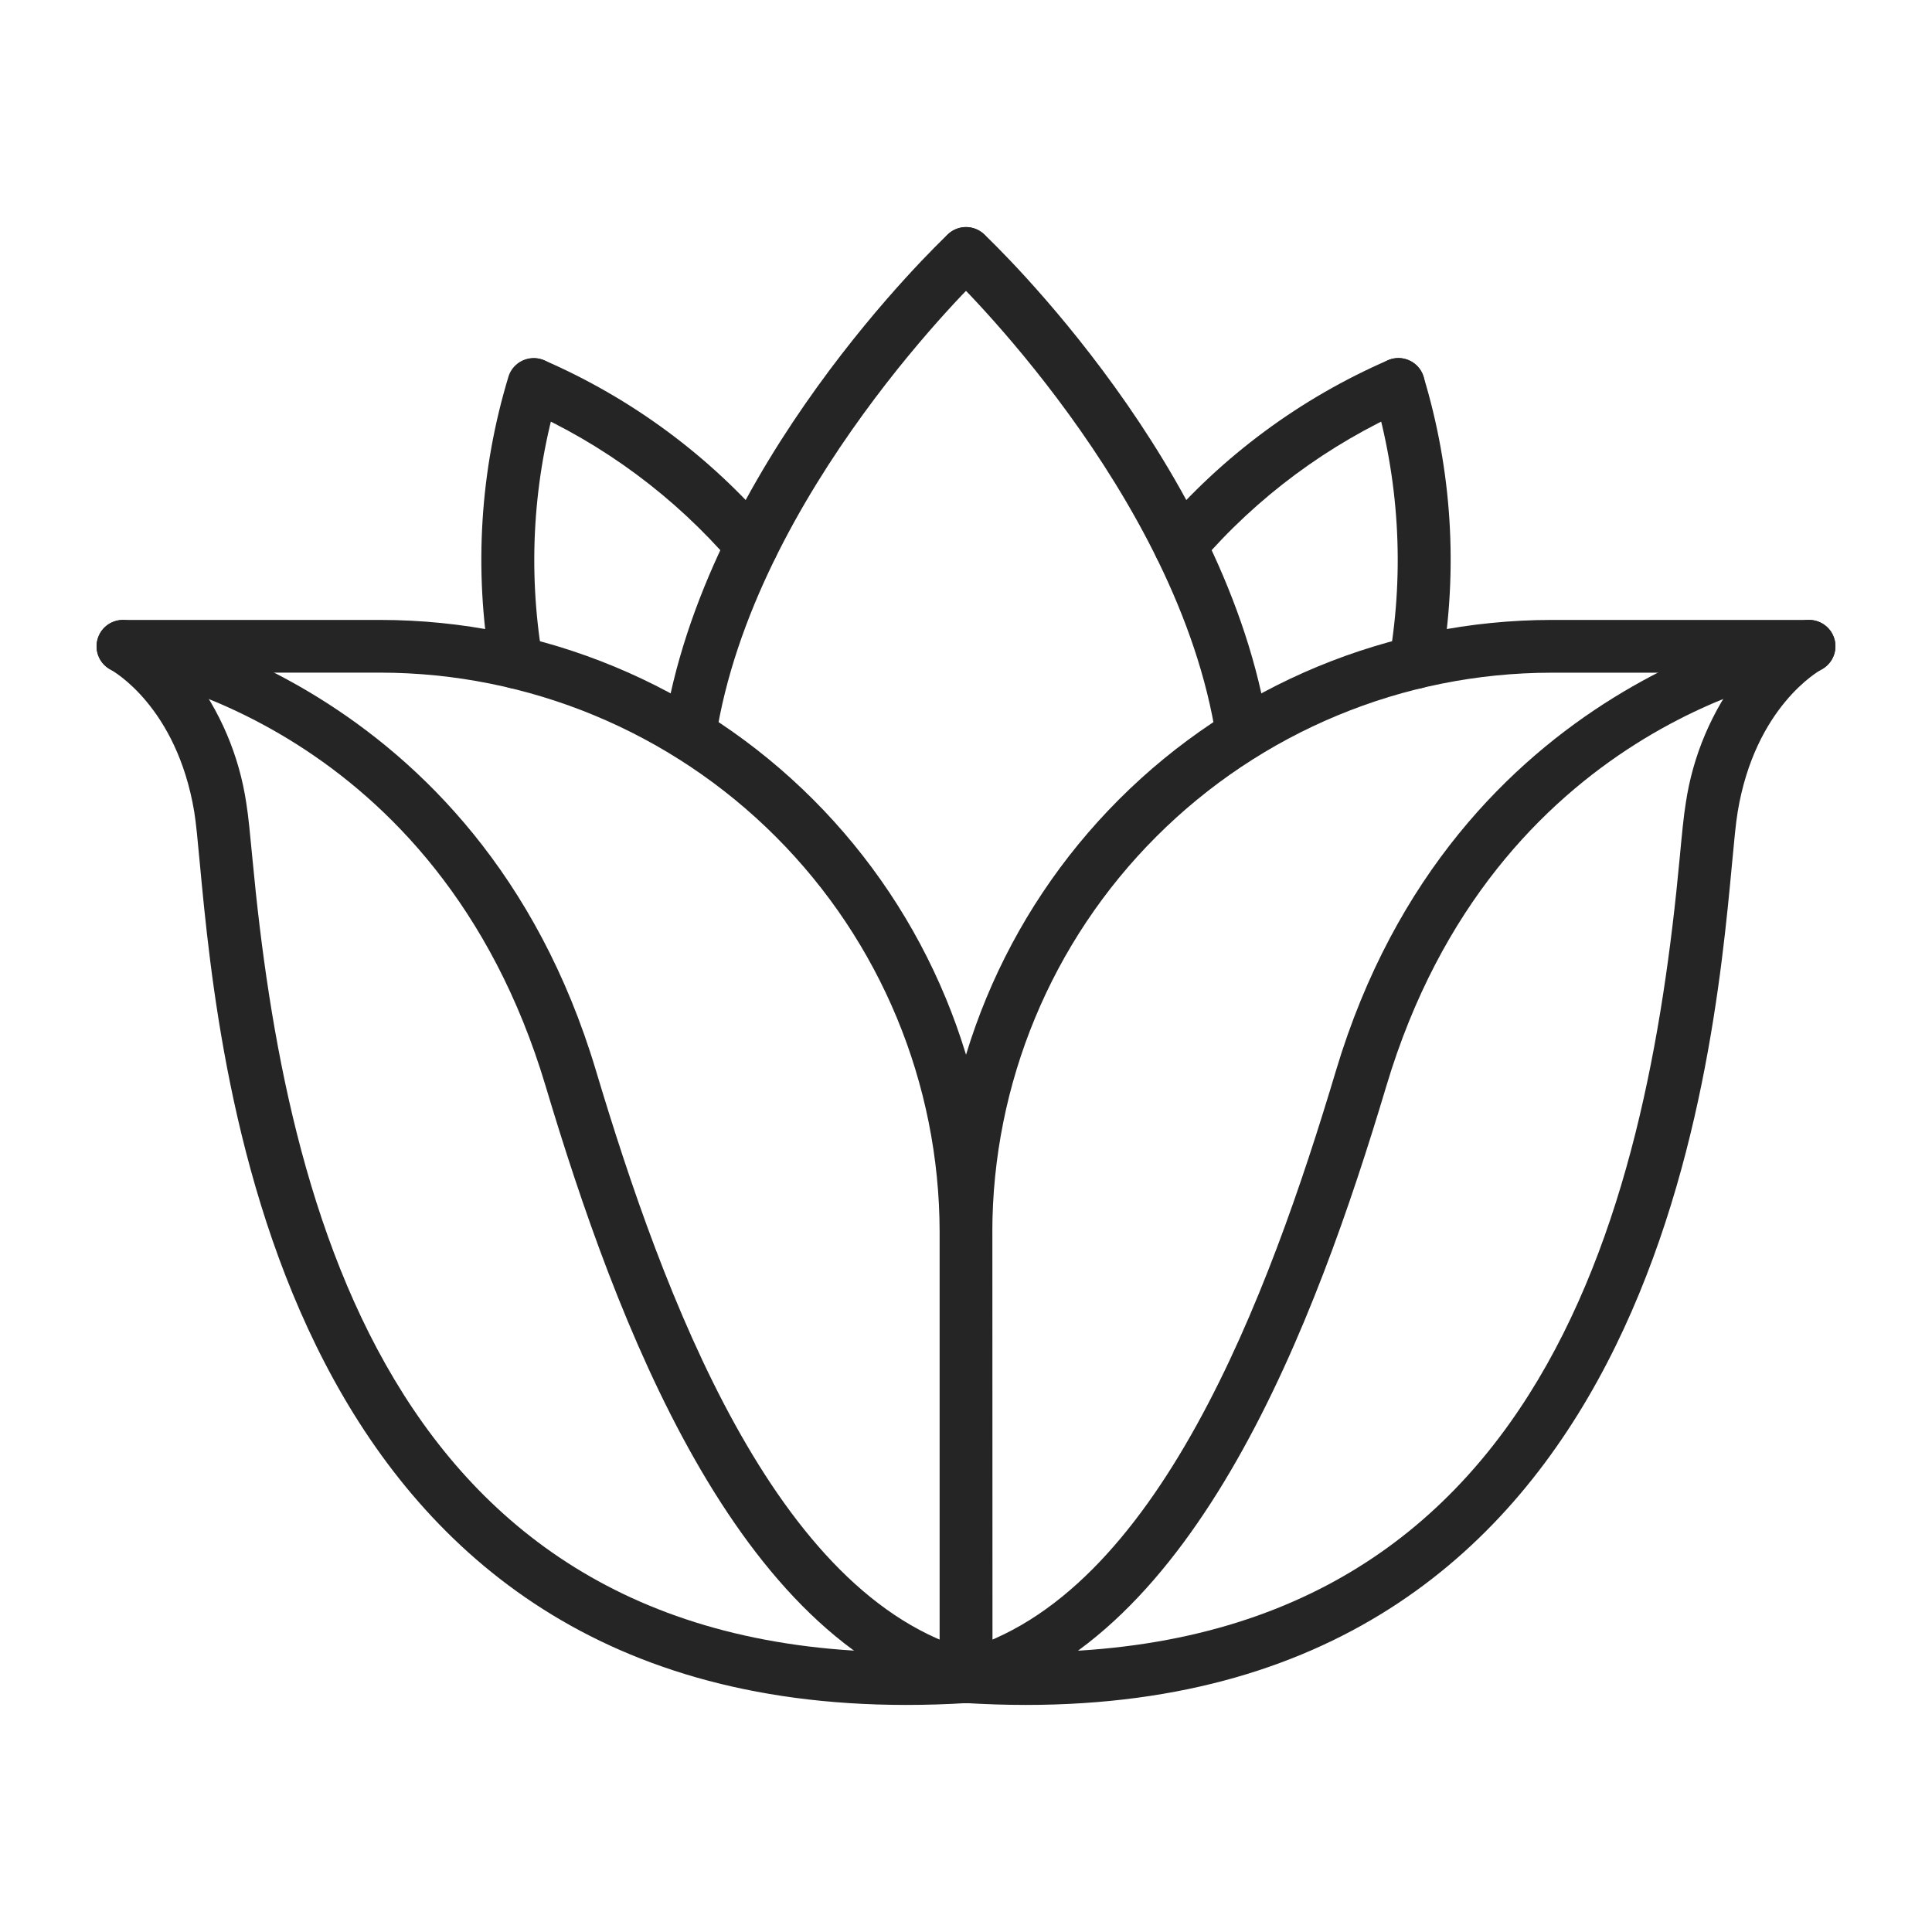 <svg width="32" height="32" viewBox="0 0 32 32" fill="none" xmlns="http://www.w3.org/2000/svg">
<path d="M20.576 12.603C20.472 12.602 20.371 12.565 20.292 12.497C20.213 12.429 20.161 12.335 20.145 12.232C19.518 8.157 15.739 4.552 15.701 4.516C15.617 4.436 15.567 4.327 15.564 4.211C15.56 4.095 15.603 3.983 15.682 3.898C15.762 3.814 15.871 3.765 15.987 3.761C16.103 3.758 16.215 3.801 16.3 3.88C16.464 4.035 20.335 7.724 21.008 12.1C21.026 12.214 20.997 12.331 20.928 12.424C20.86 12.518 20.757 12.58 20.643 12.598C20.621 12.601 20.598 12.603 20.576 12.603Z" fill="#252525"/>
<path d="M11.424 12.603C11.402 12.603 11.379 12.601 11.357 12.598C11.243 12.58 11.14 12.518 11.072 12.424C11.003 12.331 10.975 12.214 10.992 12.1C11.664 7.724 15.536 4.036 15.701 3.88C15.785 3.801 15.897 3.758 16.013 3.761C16.129 3.765 16.238 3.814 16.318 3.898C16.397 3.983 16.44 4.095 16.436 4.211C16.433 4.327 16.384 4.436 16.299 4.516C16.261 4.551 12.482 8.157 11.855 12.232C11.839 12.335 11.787 12.429 11.708 12.497C11.629 12.565 11.528 12.602 11.424 12.603ZM8.555 11.408C8.452 11.408 8.353 11.372 8.274 11.306C8.196 11.24 8.143 11.149 8.125 11.048C7.847 9.438 7.95 7.786 8.426 6.224C8.464 6.114 8.544 6.025 8.649 5.974C8.753 5.924 8.873 5.917 8.982 5.955C9.092 5.993 9.182 6.074 9.232 6.178C9.282 6.282 9.289 6.402 9.251 6.512C8.829 7.934 8.738 9.433 8.985 10.896C8.995 10.952 8.994 11.01 8.981 11.066C8.969 11.122 8.946 11.175 8.913 11.222C8.88 11.269 8.838 11.309 8.79 11.34C8.742 11.371 8.688 11.392 8.631 11.402C8.606 11.406 8.58 11.408 8.555 11.408Z" fill="#252525"/>
<path d="M12.452 9.48C12.389 9.48 12.326 9.466 12.268 9.439C12.211 9.413 12.16 9.374 12.119 9.325C11.177 8.23 10.002 7.358 8.68 6.774C8.574 6.731 8.49 6.648 8.445 6.543C8.4 6.438 8.398 6.319 8.439 6.213C8.48 6.106 8.562 6.02 8.666 5.973C8.77 5.926 8.888 5.921 8.996 5.96C10.456 6.592 11.753 7.55 12.786 8.761C12.839 8.825 12.874 8.902 12.885 8.985C12.896 9.067 12.883 9.151 12.848 9.227C12.813 9.302 12.757 9.366 12.687 9.411C12.617 9.456 12.536 9.48 12.452 9.48ZM23.445 11.408C23.42 11.408 23.394 11.406 23.369 11.401C23.255 11.381 23.154 11.316 23.087 11.221C23.021 11.126 22.995 11.009 23.015 10.895C23.262 9.433 23.171 7.933 22.75 6.511C22.711 6.402 22.718 6.282 22.769 6.177C22.819 6.073 22.909 5.993 23.018 5.955C23.127 5.917 23.247 5.923 23.352 5.974C23.456 6.024 23.536 6.114 23.574 6.223C24.05 7.786 24.153 9.438 23.875 11.047C23.857 11.148 23.804 11.24 23.726 11.306C23.647 11.372 23.548 11.408 23.445 11.408Z" fill="#252525"/>
<path d="M19.547 9.48C19.464 9.48 19.382 9.456 19.312 9.411C19.242 9.366 19.186 9.302 19.151 9.227C19.116 9.151 19.104 9.067 19.115 8.985C19.126 8.902 19.16 8.825 19.214 8.761C20.247 7.55 21.544 6.592 23.004 5.96C23.112 5.918 23.232 5.921 23.338 5.968C23.444 6.014 23.527 6.101 23.569 6.209C23.611 6.317 23.609 6.437 23.562 6.543C23.515 6.649 23.428 6.732 23.32 6.774C21.998 7.358 20.823 8.229 19.88 9.325C19.839 9.374 19.788 9.412 19.731 9.439C19.673 9.466 19.61 9.48 19.547 9.48ZM15.008 28.239C4.616 28.239 3.639 17.807 3.31 14.304C3.275 13.928 3.248 13.632 3.217 13.444C2.926 11.707 1.874 11.114 1.829 11.09C1.744 11.044 1.676 10.97 1.637 10.882C1.598 10.793 1.589 10.693 1.613 10.599C1.637 10.505 1.691 10.421 1.767 10.361C1.844 10.301 1.938 10.269 2.035 10.268H6.304C8.99 10.271 11.566 11.34 13.466 13.24C15.365 15.139 16.434 17.715 16.436 20.402V27.771C16.436 27.882 16.394 27.989 16.318 28.07C16.242 28.151 16.138 28.2 16.027 28.207C15.68 28.229 15.338 28.239 15.008 28.239ZM3.161 11.141C3.645 11.771 3.962 12.514 4.079 13.3C4.114 13.512 4.143 13.825 4.181 14.222C4.727 20.043 6.517 27.686 15.563 27.355V20.402C15.56 17.947 14.584 15.593 12.848 13.857C11.112 12.121 8.759 11.145 6.304 11.141H3.161Z" fill="#252525"/>
<path d="M16 28.208C15.961 28.208 15.923 28.203 15.886 28.193C12.185 27.196 10.204 21.889 9.036 17.985C7.244 11.995 2.188 11.169 1.972 11.137C1.857 11.12 1.754 11.058 1.685 10.965C1.616 10.872 1.587 10.755 1.604 10.641C1.621 10.526 1.682 10.423 1.775 10.354C1.868 10.285 1.985 10.256 2.1 10.273C2.158 10.281 7.917 11.198 9.872 17.736C10.981 21.44 12.832 26.466 16.114 27.349C16.216 27.377 16.304 27.441 16.363 27.529C16.421 27.617 16.446 27.723 16.432 27.828C16.418 27.933 16.367 28.029 16.287 28.099C16.208 28.169 16.106 28.207 16 28.208Z" fill="#252525"/>
<path d="M16.992 28.239C16.662 28.239 16.323 28.228 15.974 28.207C15.863 28.2 15.759 28.151 15.683 28.07C15.607 27.989 15.564 27.882 15.565 27.771V20.402C15.567 17.715 16.636 15.14 18.535 13.24C20.434 11.34 23.01 10.271 25.696 10.268H29.963C30.061 10.268 30.156 10.301 30.233 10.361C30.31 10.421 30.364 10.505 30.388 10.6C30.411 10.695 30.402 10.795 30.362 10.884C30.322 10.973 30.253 11.046 30.166 11.091C30.125 11.114 29.071 11.707 28.782 13.444C28.75 13.633 28.723 13.927 28.688 14.303C28.36 17.804 27.382 28.239 16.992 28.239ZM16.438 27.355C25.504 27.694 27.274 20.043 27.82 14.221C27.857 13.825 27.887 13.512 27.922 13.3C28.039 12.514 28.355 11.771 28.84 11.142H25.696C23.241 11.144 20.887 12.121 19.152 13.857C17.416 15.593 16.439 17.947 16.436 20.402L16.438 27.355Z" fill="#252525"/>
<path d="M16 28.208C15.894 28.207 15.792 28.169 15.713 28.099C15.634 28.029 15.582 27.933 15.569 27.828C15.555 27.723 15.579 27.617 15.638 27.529C15.696 27.441 15.785 27.377 15.887 27.349C19.168 26.466 21.019 21.44 22.127 17.736C24.083 11.2 29.842 10.281 29.9 10.272C30.014 10.255 30.131 10.284 30.224 10.353C30.317 10.422 30.379 10.525 30.396 10.64C30.413 10.755 30.384 10.871 30.314 10.964C30.245 11.057 30.142 11.119 30.028 11.136C29.813 11.168 24.755 11.996 22.963 17.986C21.796 21.89 19.815 27.195 16.114 28.194C16.076 28.203 16.038 28.208 16 28.208Z" fill="#252525"/>
</svg>
